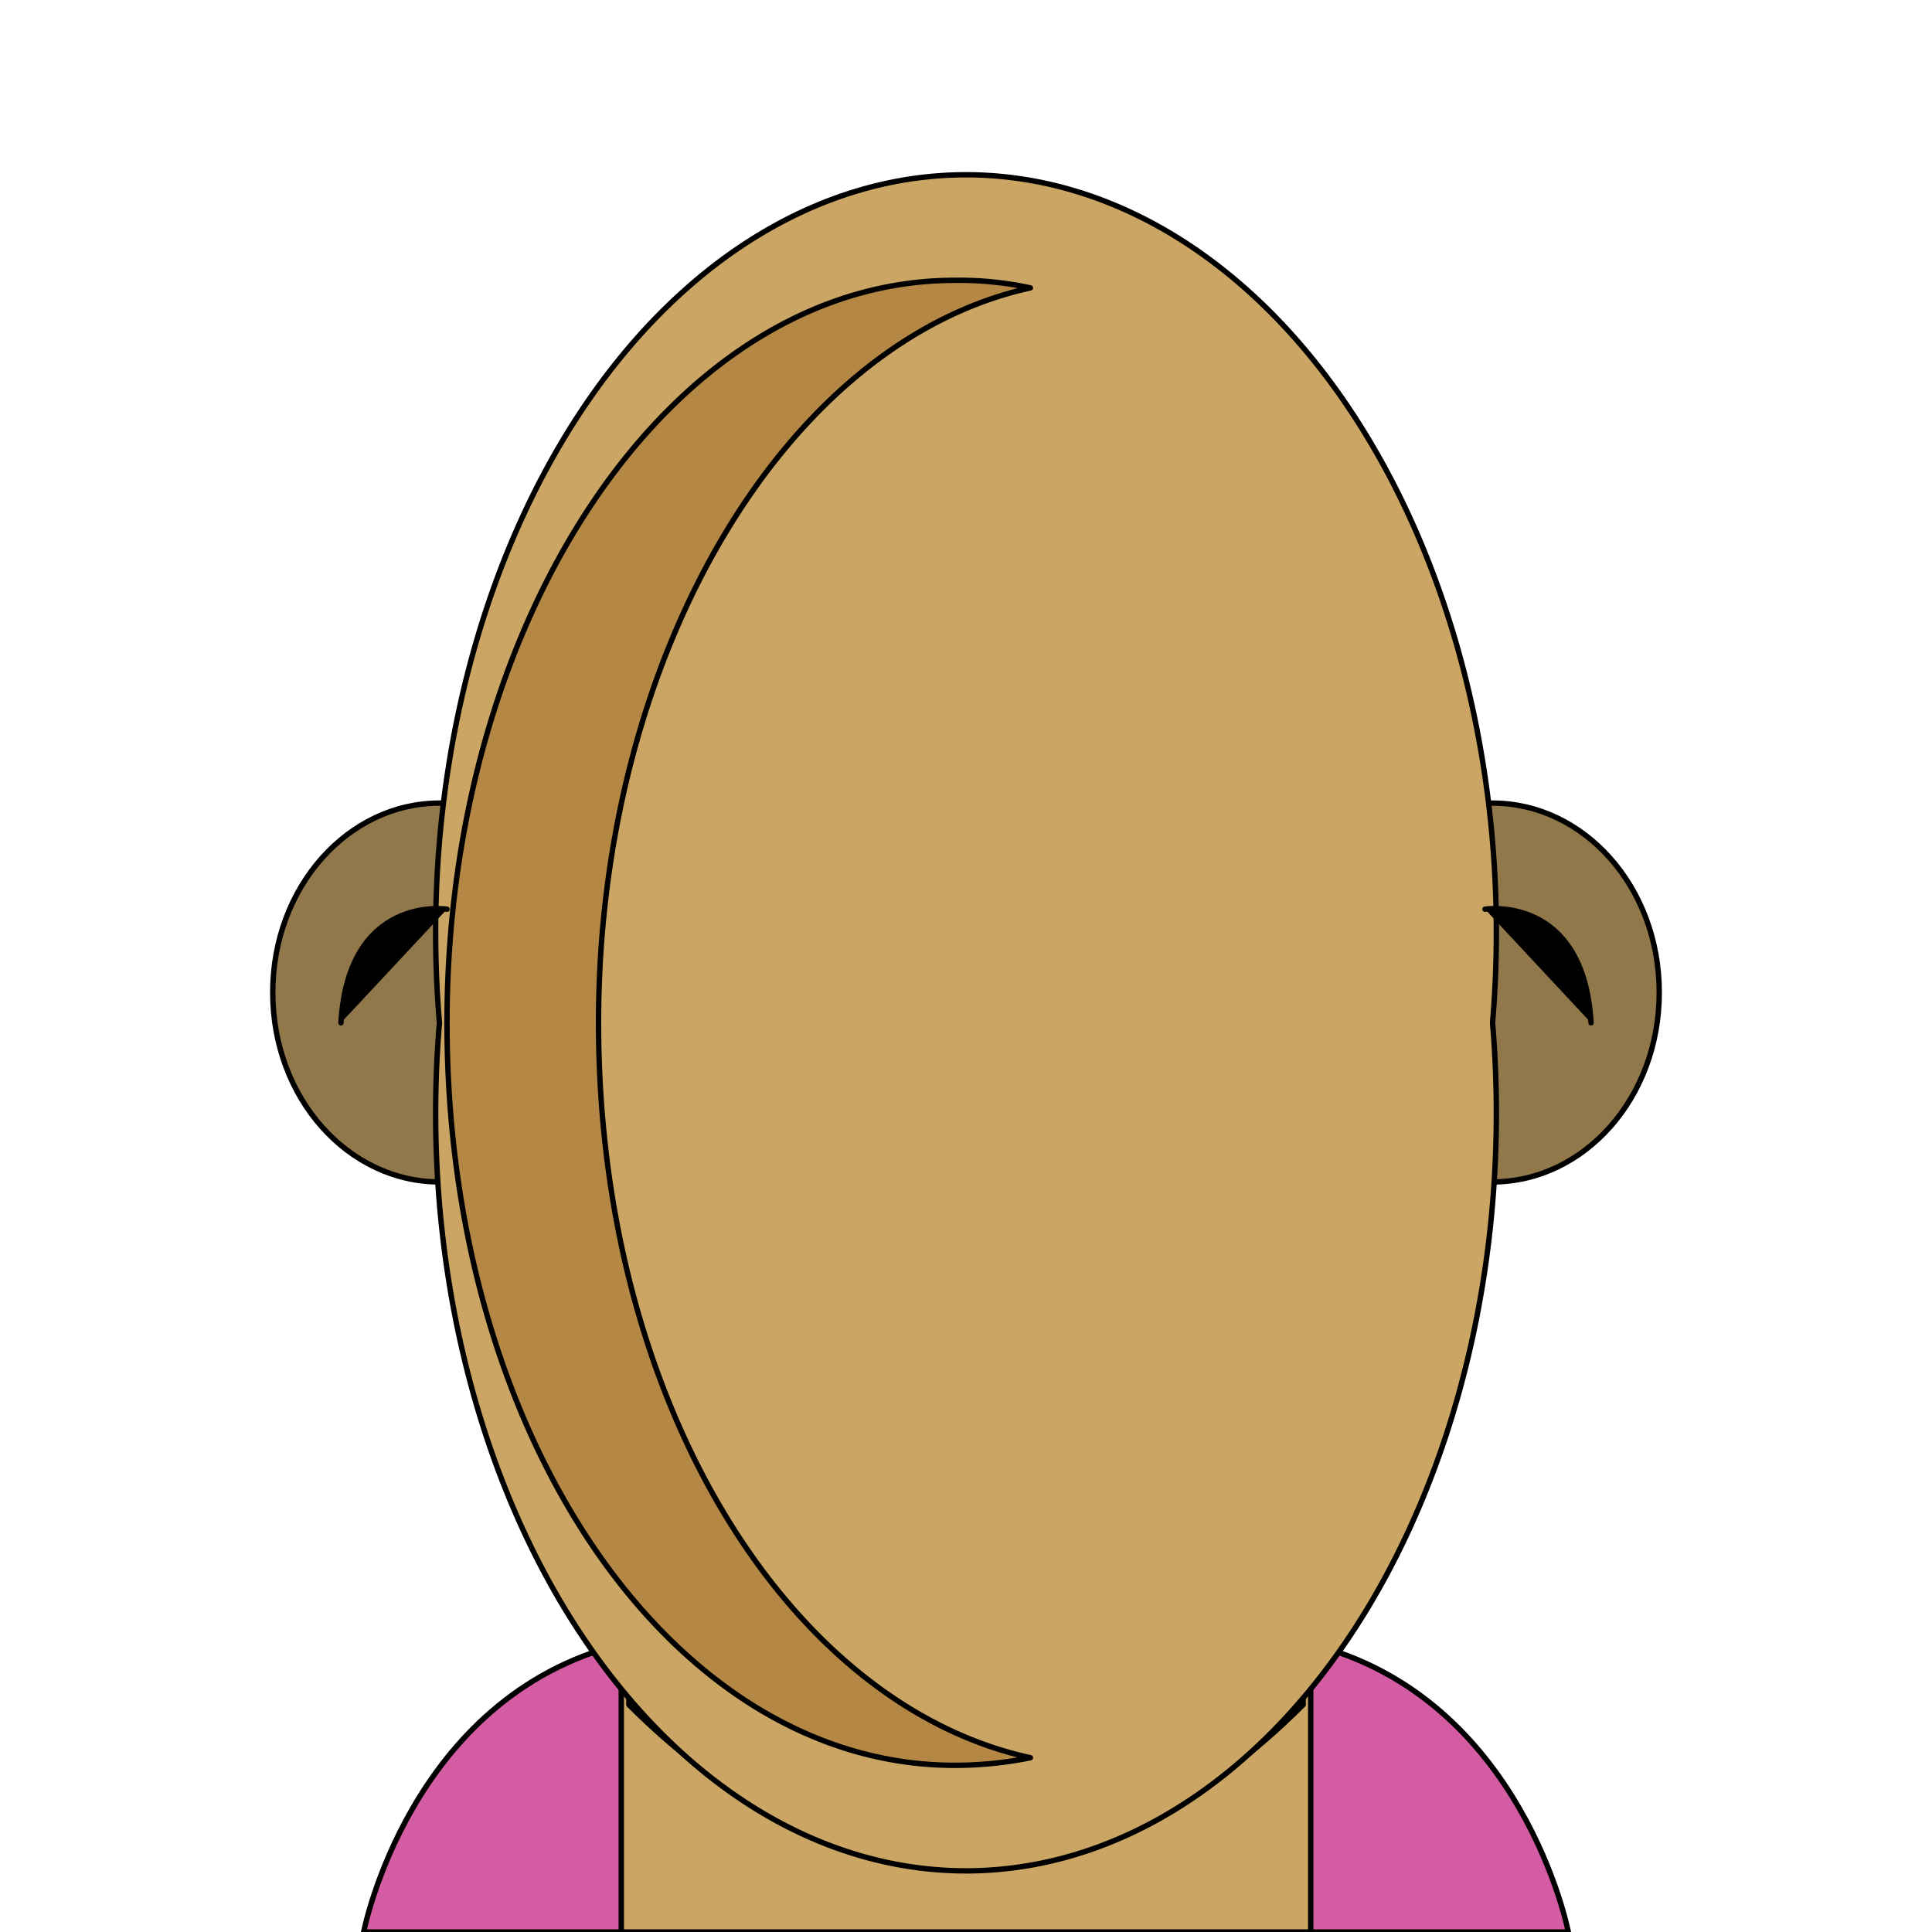<svg xmlns='http://www.w3.org/2000/svg' viewBox='0 0 255 255'><path d='M 207 255C 207 255 201 224 173 217H 82C 54 224 48 255 48 255H 207' fill='#D45CA3' stroke='#000' stroke-linecap='round' stroke-linejoin='round' stroke-width='0.71' /><path d='M 82 211H 173V 255H 82V 211' fill='#CAA564' stroke='#000' stroke-linecap='round' stroke-linejoin='round' stroke-width='0.71' /><path d='M 172 211V 225C 159 238 144 246 127 246C 111 246 96 238 83 225V 211H 172' fill='#B48744' stroke='#000' stroke-linecap='round' stroke-linejoin='round' stroke-width='0.71' /><path d='M 58 106C 46 106 36 117 36 131C 36 145 46 156 58 156H 197C 209 156 219 145 219 131C 219 117 209 106 197 106H 58' fill='#91784B' stroke='#000' stroke-linecap='round' stroke-linejoin='round' stroke-width='0.71' /><path d='M 58 135A 70 100 0 1 0 197 135A 70 100 0 1 0 58 135' fill='#CAA564' stroke='#000' stroke-linecap='round' stroke-linejoin='round' stroke-width='0.71' /><path d='M 196 120C 196 120 209 118 210 135' fill='#000000' stroke='#000' stroke-linecap='round' stroke-linejoin='round' stroke-width='0.71' /><path d='M 59 120C 59 120 46 118 45 135' fill='#000000' stroke='#000' stroke-linecap='round' stroke-linejoin='round' stroke-width='0.71' /><path d='M 79 135C 79 86 104 45 136 38A 44 44 0 0 0 126 37C 89 37 59 81 59 135C 59 190 89 233 126 233A 50 50 0 0 0 136 232C 104 225 79 185 79 135' fill='#B48744' stroke='#000' stroke-linecap='round' stroke-linejoin='round' stroke-width='0.71' /></svg>